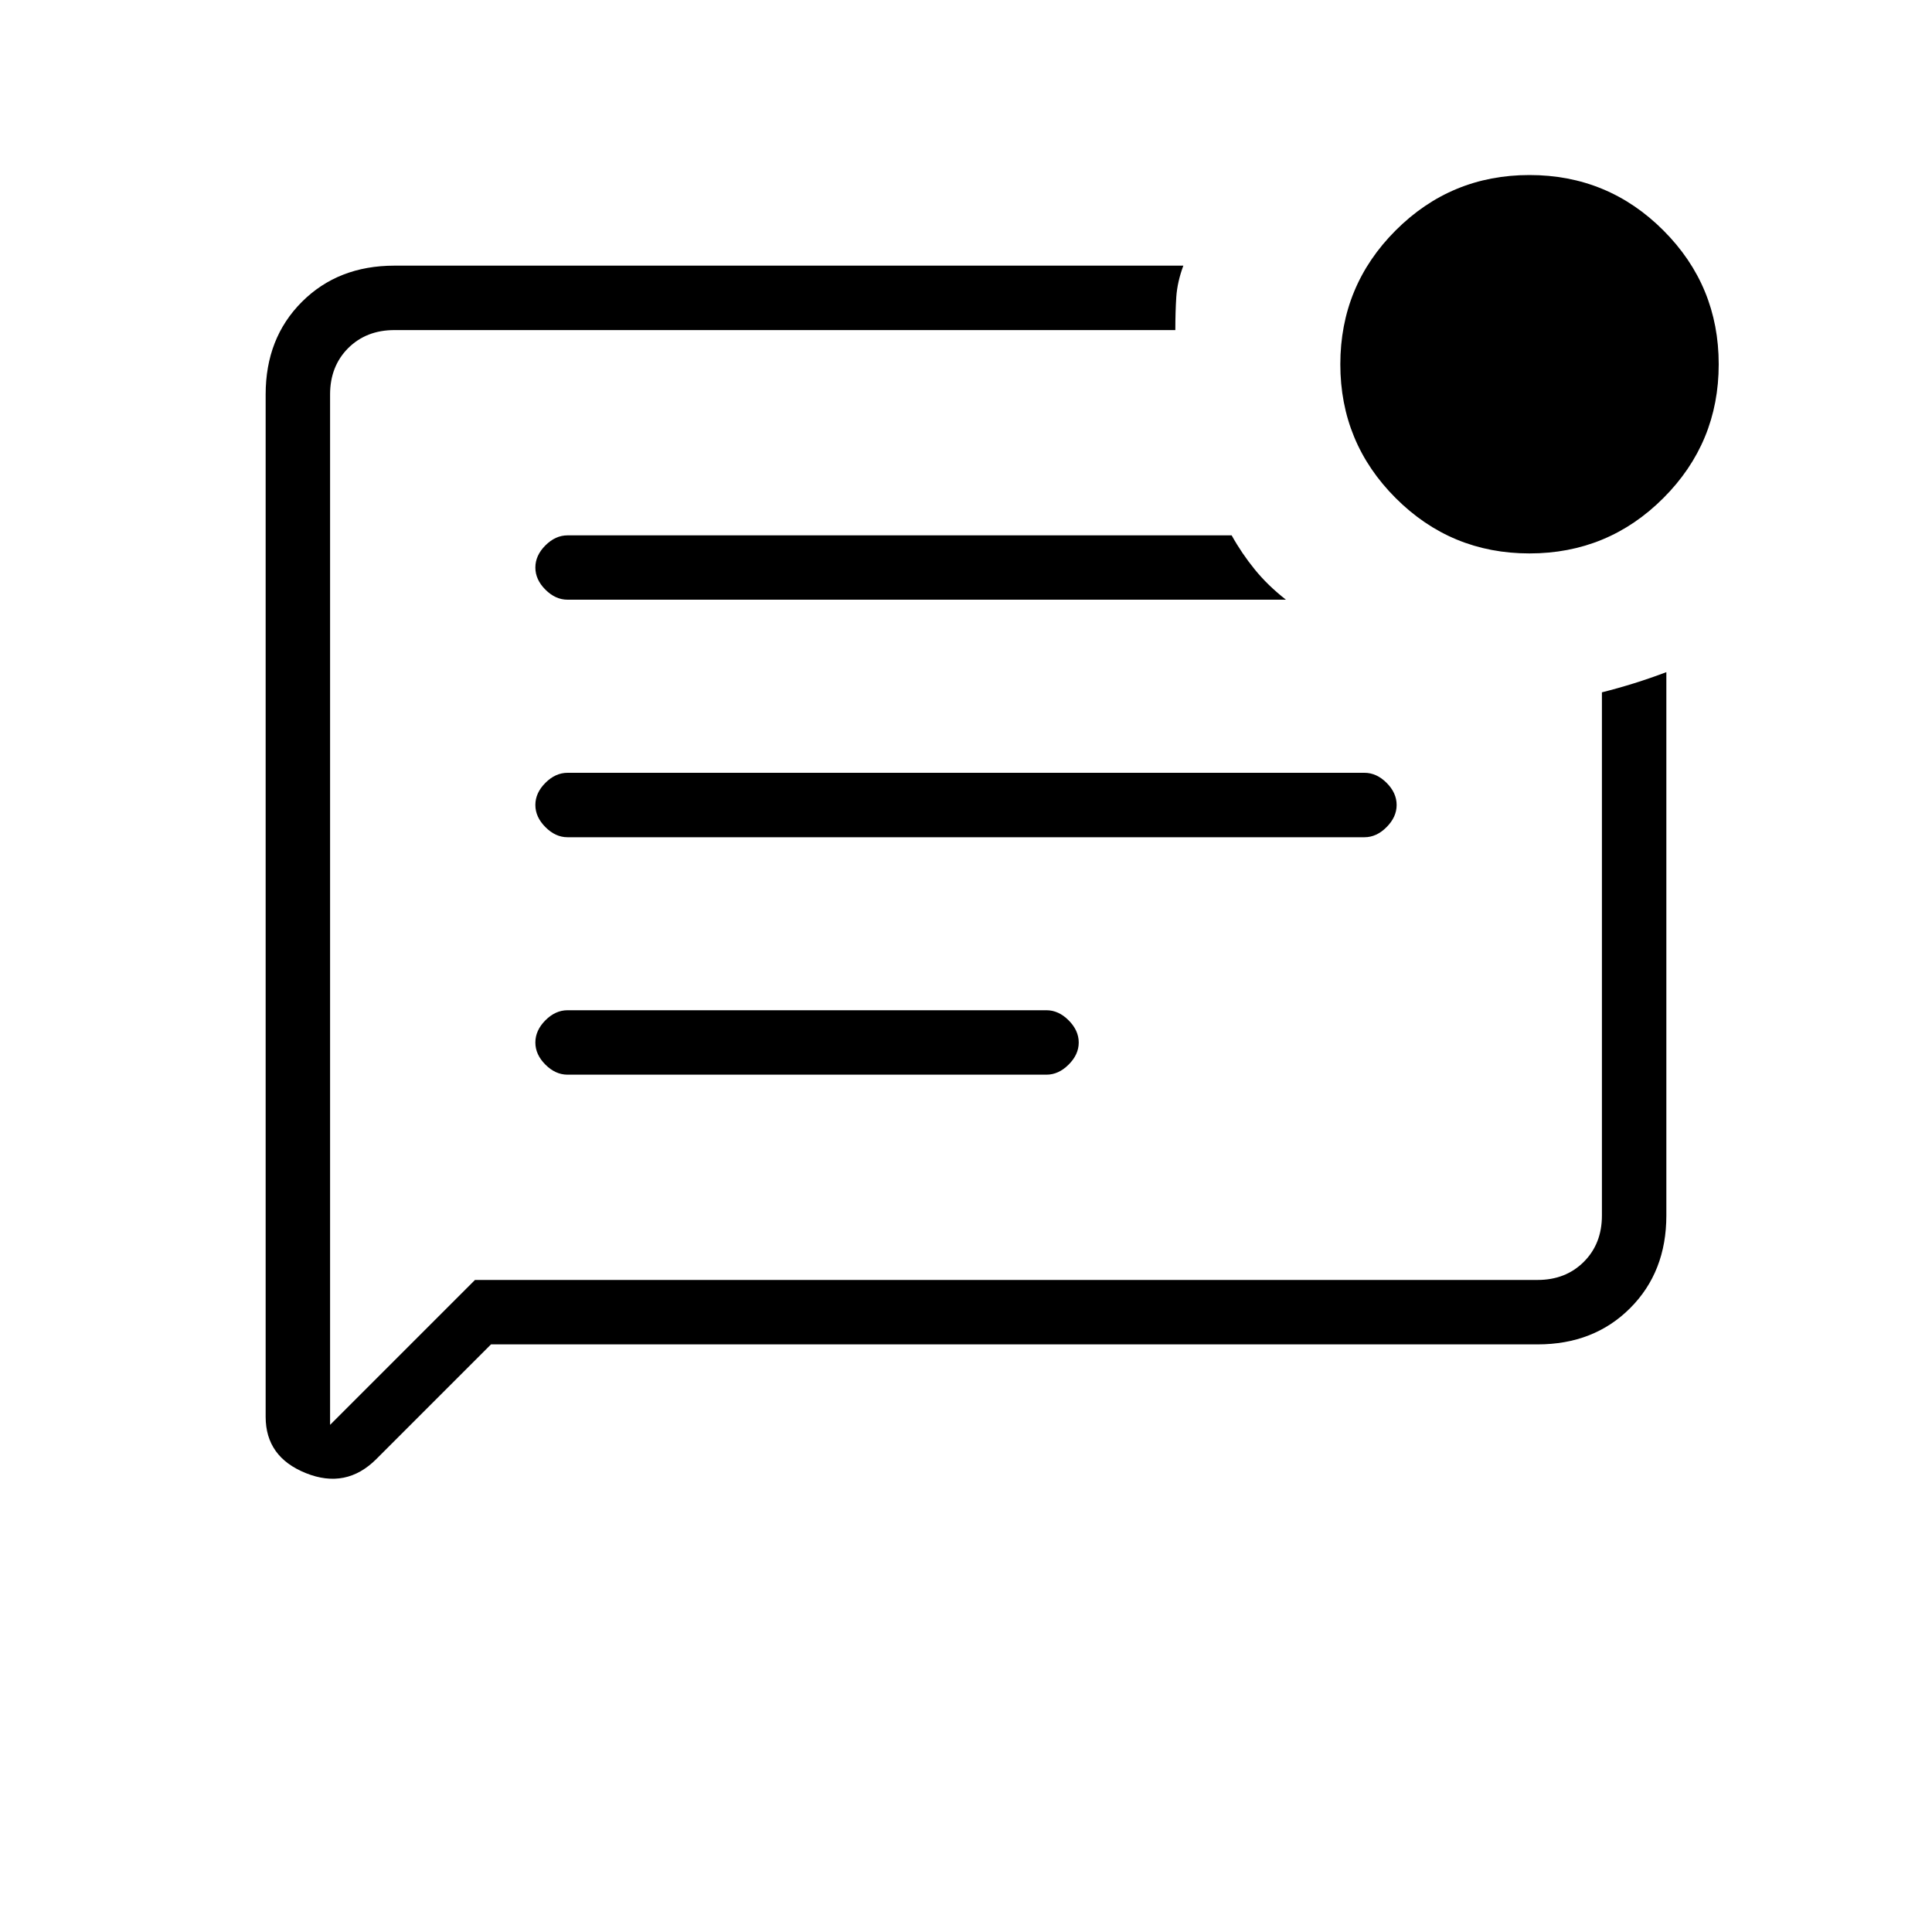 <svg xmlns="http://www.w3.org/2000/svg" height="20" width="20"><path d="M5.083 13.917 3.896 15.104Q3.583 15.417 3.167 15.25Q2.75 15.083 2.75 14.667V4.083Q2.75 3.5 3.125 3.125Q3.5 2.75 4.083 2.75H12.25Q12.188 2.917 12.177 3.073Q12.167 3.229 12.167 3.417H4.083Q3.792 3.417 3.604 3.604Q3.417 3.792 3.417 4.083V14.75L4.917 13.25H15.917Q16.208 13.25 16.396 13.062Q16.583 12.875 16.583 12.583V7.167Q16.75 7.125 16.917 7.073Q17.083 7.021 17.25 6.958V12.583Q17.25 13.167 16.875 13.542Q16.5 13.917 15.917 13.917ZM10.833 11.125Q10.958 11.125 11.062 11.021Q11.167 10.917 11.167 10.792Q11.167 10.667 11.062 10.562Q10.958 10.458 10.833 10.458H5.875Q5.75 10.458 5.646 10.562Q5.542 10.667 5.542 10.792Q5.542 10.917 5.646 11.021Q5.75 11.125 5.875 11.125ZM14.125 8.667Q14.25 8.667 14.354 8.562Q14.458 8.458 14.458 8.333Q14.458 8.208 14.354 8.104Q14.25 8 14.125 8H5.875Q5.75 8 5.646 8.104Q5.542 8.208 5.542 8.333Q5.542 8.458 5.646 8.562Q5.75 8.667 5.875 8.667ZM12.75 5.542H5.875Q5.75 5.542 5.646 5.646Q5.542 5.75 5.542 5.875Q5.542 6 5.646 6.104Q5.75 6.208 5.875 6.208H13.312Q13.125 6.062 12.99 5.896Q12.854 5.729 12.75 5.542ZM3.417 4.083Q3.417 4.083 3.417 4.083Q3.417 4.083 3.417 4.083V12.583Q3.417 12.875 3.417 13.062Q3.417 13.25 3.417 13.25V14.75V4.083Q3.417 3.792 3.417 3.604Q3.417 3.417 3.417 3.417Q3.417 3.917 3.417 4Q3.417 4.083 3.417 4.083ZM15.833 5.729Q15.021 5.729 14.448 5.156Q13.875 4.583 13.875 3.771Q13.875 2.958 14.448 2.385Q15.021 1.812 15.833 1.812Q16.646 1.812 17.219 2.385Q17.792 2.958 17.792 3.771Q17.792 4.583 17.219 5.156Q16.646 5.729 15.833 5.729Z"/></svg>